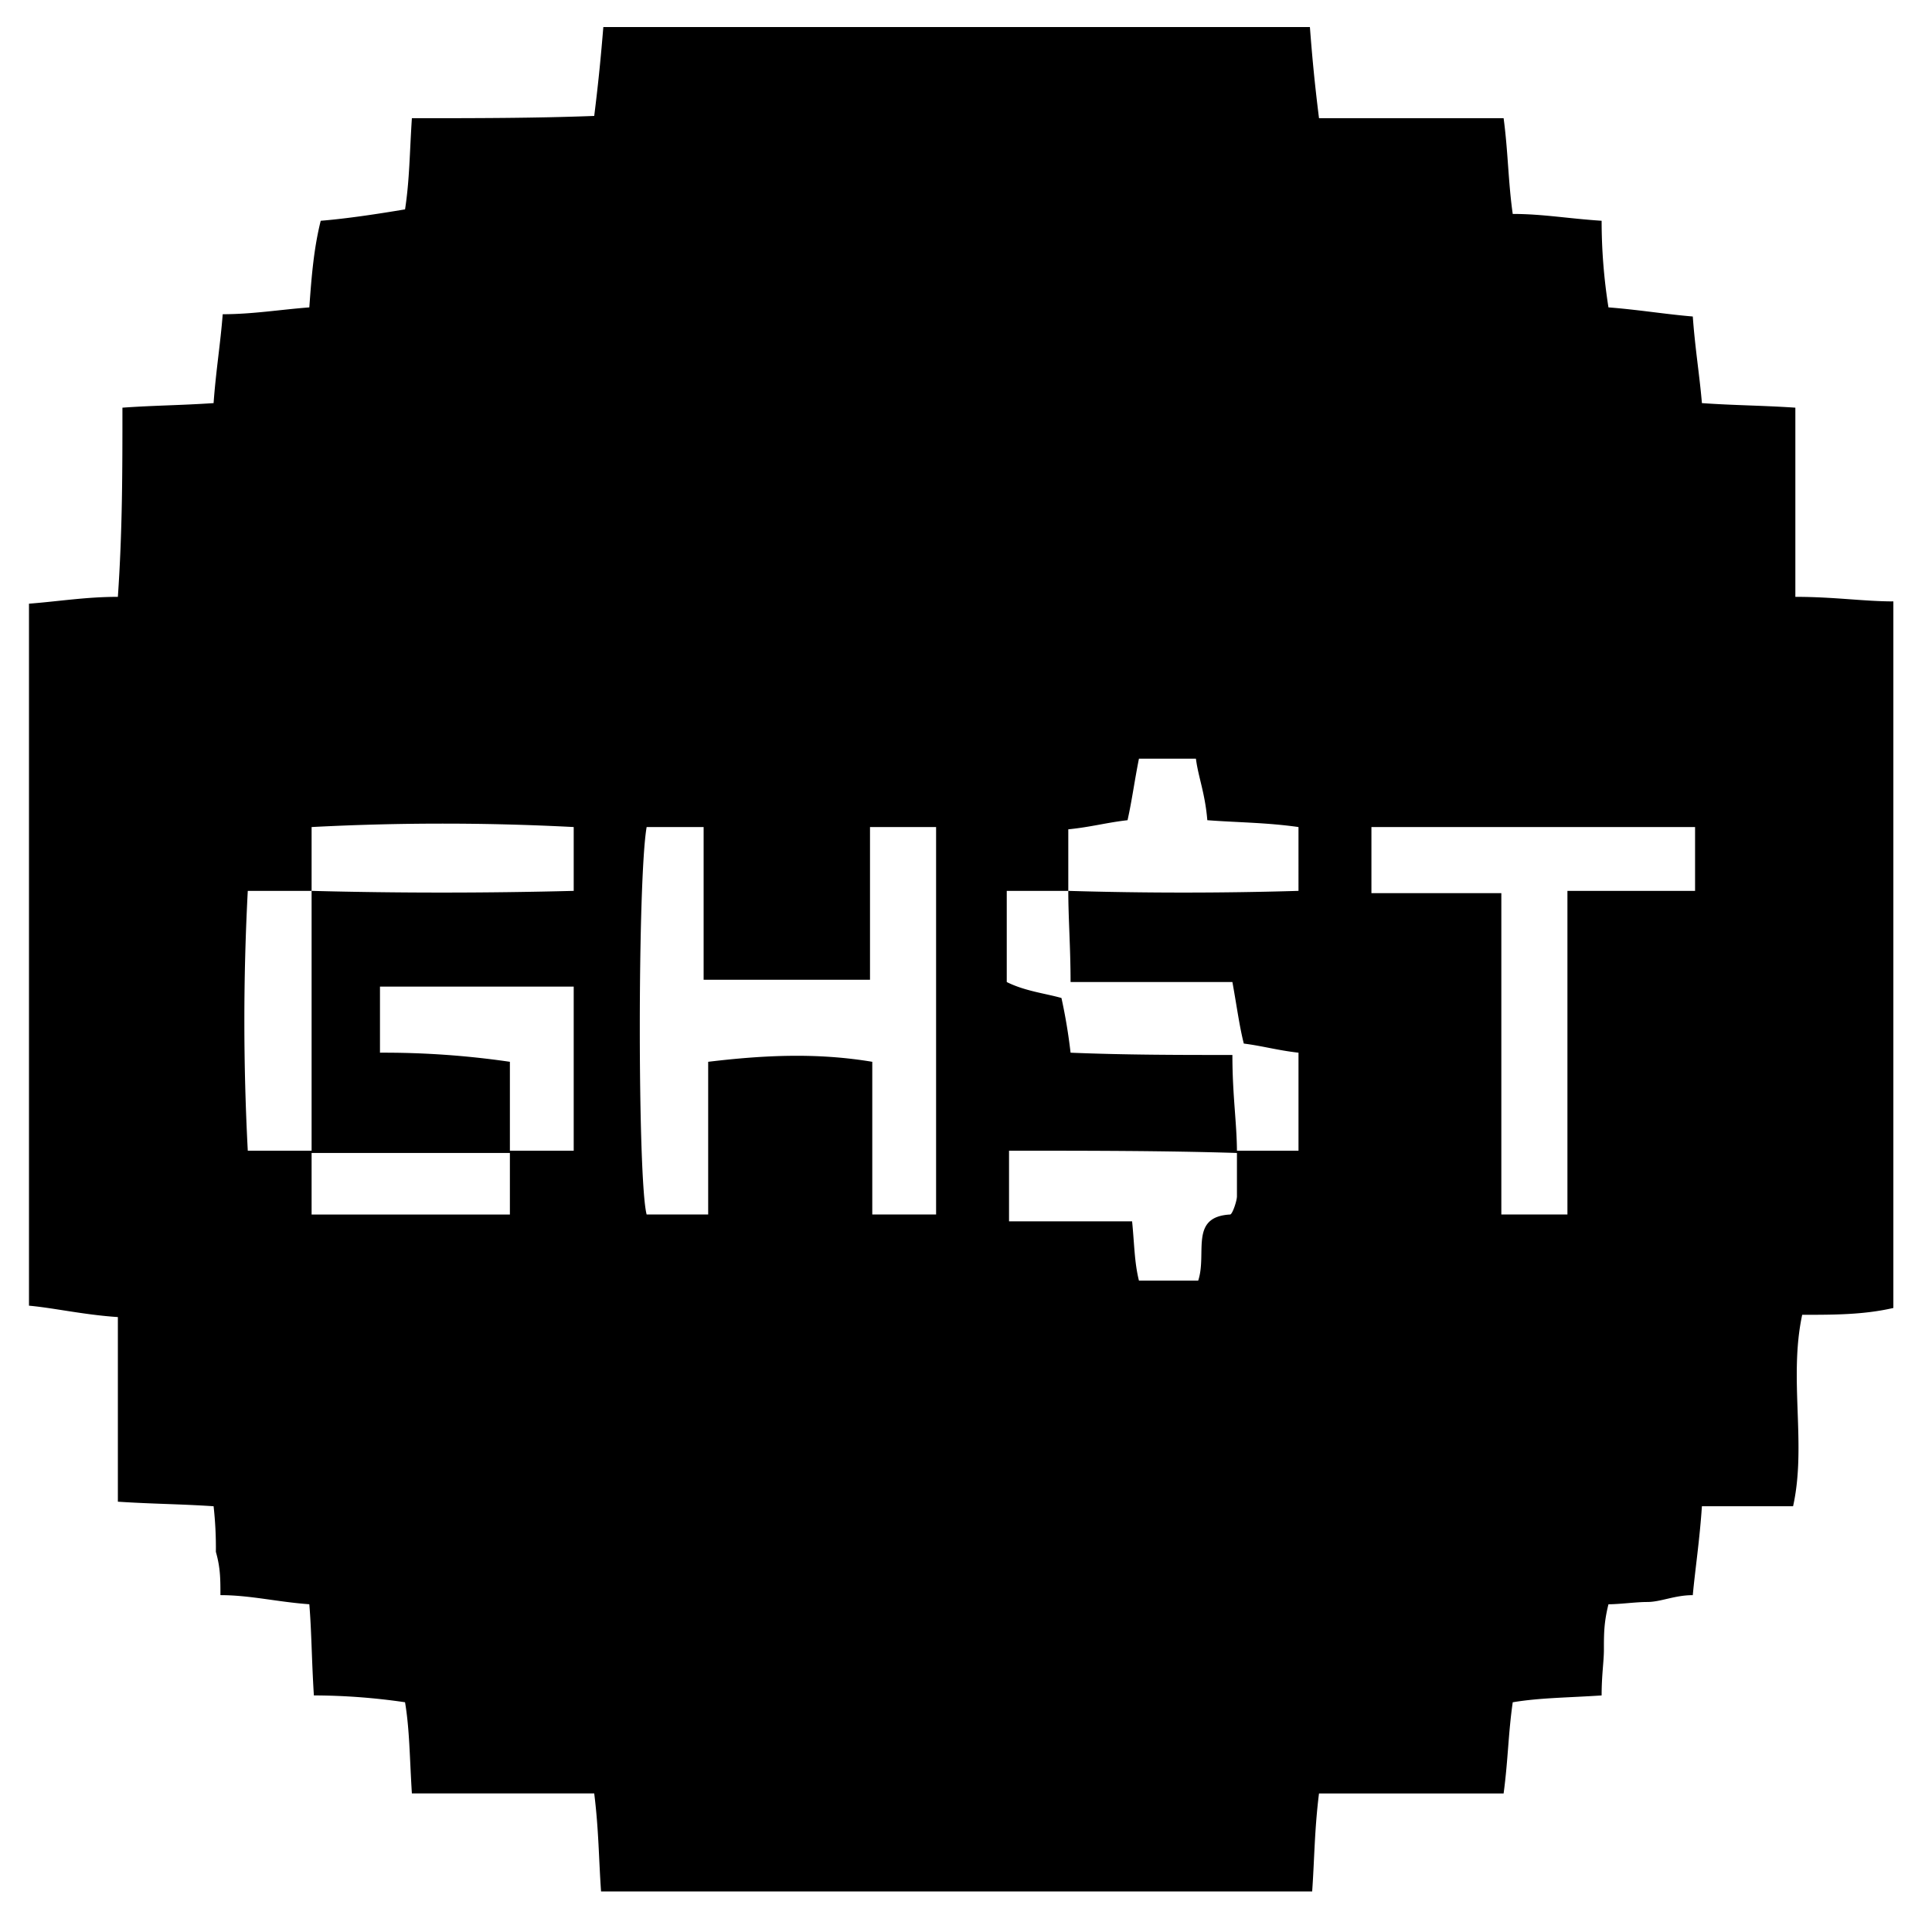 <svg xmlns="http://www.w3.org/2000/svg" viewBox="0 0 1000 1000"><path d="M811.3,628.627V461.109h66.064V428.077H709.847v34.212H777.09V628.627Zm-444.749,0v-79.04c29.492-3.539,56.625-4.719,84.938,0v79.04h33.032V428.077H450.312v79.04H364.193v-79.04H334.7c-4.718,27.133-4.718,182.855,0,200.55ZM552.946,461.109H521.094V508.3c9.438,4.719,20.055,5.9,28.313,8.258a282.92,282.92,0,0,1,4.719,28.313c28.313,1.18,56.626,1.18,83.759,1.18,0,21.234,2.359,35.391,2.359,50.727-37.75-1.18-77.86-1.18-117.97-1.18v36.571h63.7c1.18,11.8,1.18,21.235,3.539,30.673h30.672c4.719-14.157-4.718-33.032,16.516-34.212,1.18,0,3.539-7.078,3.539-9.438V595.6H672.1V544.868c-10.618-1.18-18.876-3.539-28.313-4.719-2.36-9.438-3.54-18.875-5.9-31.852H554.126c0-17.7-1.18-33.032-1.18-47.188,38.931,1.18,80.22,1.18,119.151,0V428.077c-16.516-2.359-31.853-2.359-47.189-3.539-1.179-14.157-4.719-22.415-5.9-31.852H589.517c-2.359,11.8-3.539,21.235-5.9,31.852-10.618,1.18-18.876,3.539-30.673,4.719ZM161.284,595.6v33.032H263.918V595.6H296.95V510.656H196.675v34.212a450.345,450.345,0,0,1,67.243,4.719v47.188H161.284V461.109c43.649,1.18,90.837,1.18,135.666,0V428.077a1300.745,1300.745,0,0,0-135.666,0v33.032H128.252a1278.124,1278.124,0,0,0,0,134.486ZM679.175,979H311.106c-1.179-16.516-1.179-31.852-3.539-50.727H213.191c-1.18-18.876-1.18-33.032-3.539-47.189a329.953,329.953,0,0,0-47.189-3.539c-1.179-18.875-1.179-33.032-2.359-47.188-16.516-1.18-30.672-4.719-46.009-4.719,0-8.258,0-14.156-2.359-22.414a192.955,192.955,0,0,0-1.18-23.594c-17.695-1.18-31.852-1.18-49.547-2.36V681.714c-17.7-1.18-33.032-4.719-46.009-5.9V312.466c15.336-1.18,29.493-3.539,46.009-3.539,2.359-34.212,2.359-64.884,2.359-97.916,16.516-1.18,29.493-1.18,47.188-2.359,1.18-16.516,3.539-30.673,4.719-46.009,15.336,0,29.493-2.359,44.829-3.539,1.18-16.516,2.359-30.672,5.9-44.829,14.157-1.18,29.493-3.539,43.65-5.9,2.359-15.337,2.359-29.493,3.539-47.189,31.852,0,63.7,0,94.376-1.179,2.36-18.876,3.539-31.853,4.719-46.009H678c1.18,15.336,2.36,28.313,4.719,47.188H778.27c2.36,17.7,2.36,33.032,4.719,49.548,15.336,0,28.313,2.359,46.009,3.539a286.943,286.943,0,0,0,3.539,44.829c15.336,1.18,29.492,3.539,43.649,4.719,1.18,16.516,3.539,30.672,4.719,44.829,16.516,1.179,30.672,1.179,48.368,2.359v97.916c20.055,0,35.391,2.359,50.727,2.359V677c-15.336,3.539-30.672,3.539-47.188,3.539-7.079,33.032,2.359,67.244-4.719,99.1H880.905c-1.18,17.7-3.539,33.031-4.719,46.008-9.438,0-16.516,3.539-23.594,3.539-5.9,0-14.157,1.18-20.055,1.18-2.36,9.438-2.36,15.336-2.36,23.594,0,5.9-1.179,12.977-1.179,23.594-17.7,1.18-31.853,1.18-46.009,3.539-2.359,16.516-2.359,29.493-4.719,47.189H682.714C680.355,947.148,680.355,962.484,679.175,979Z"/></svg>
